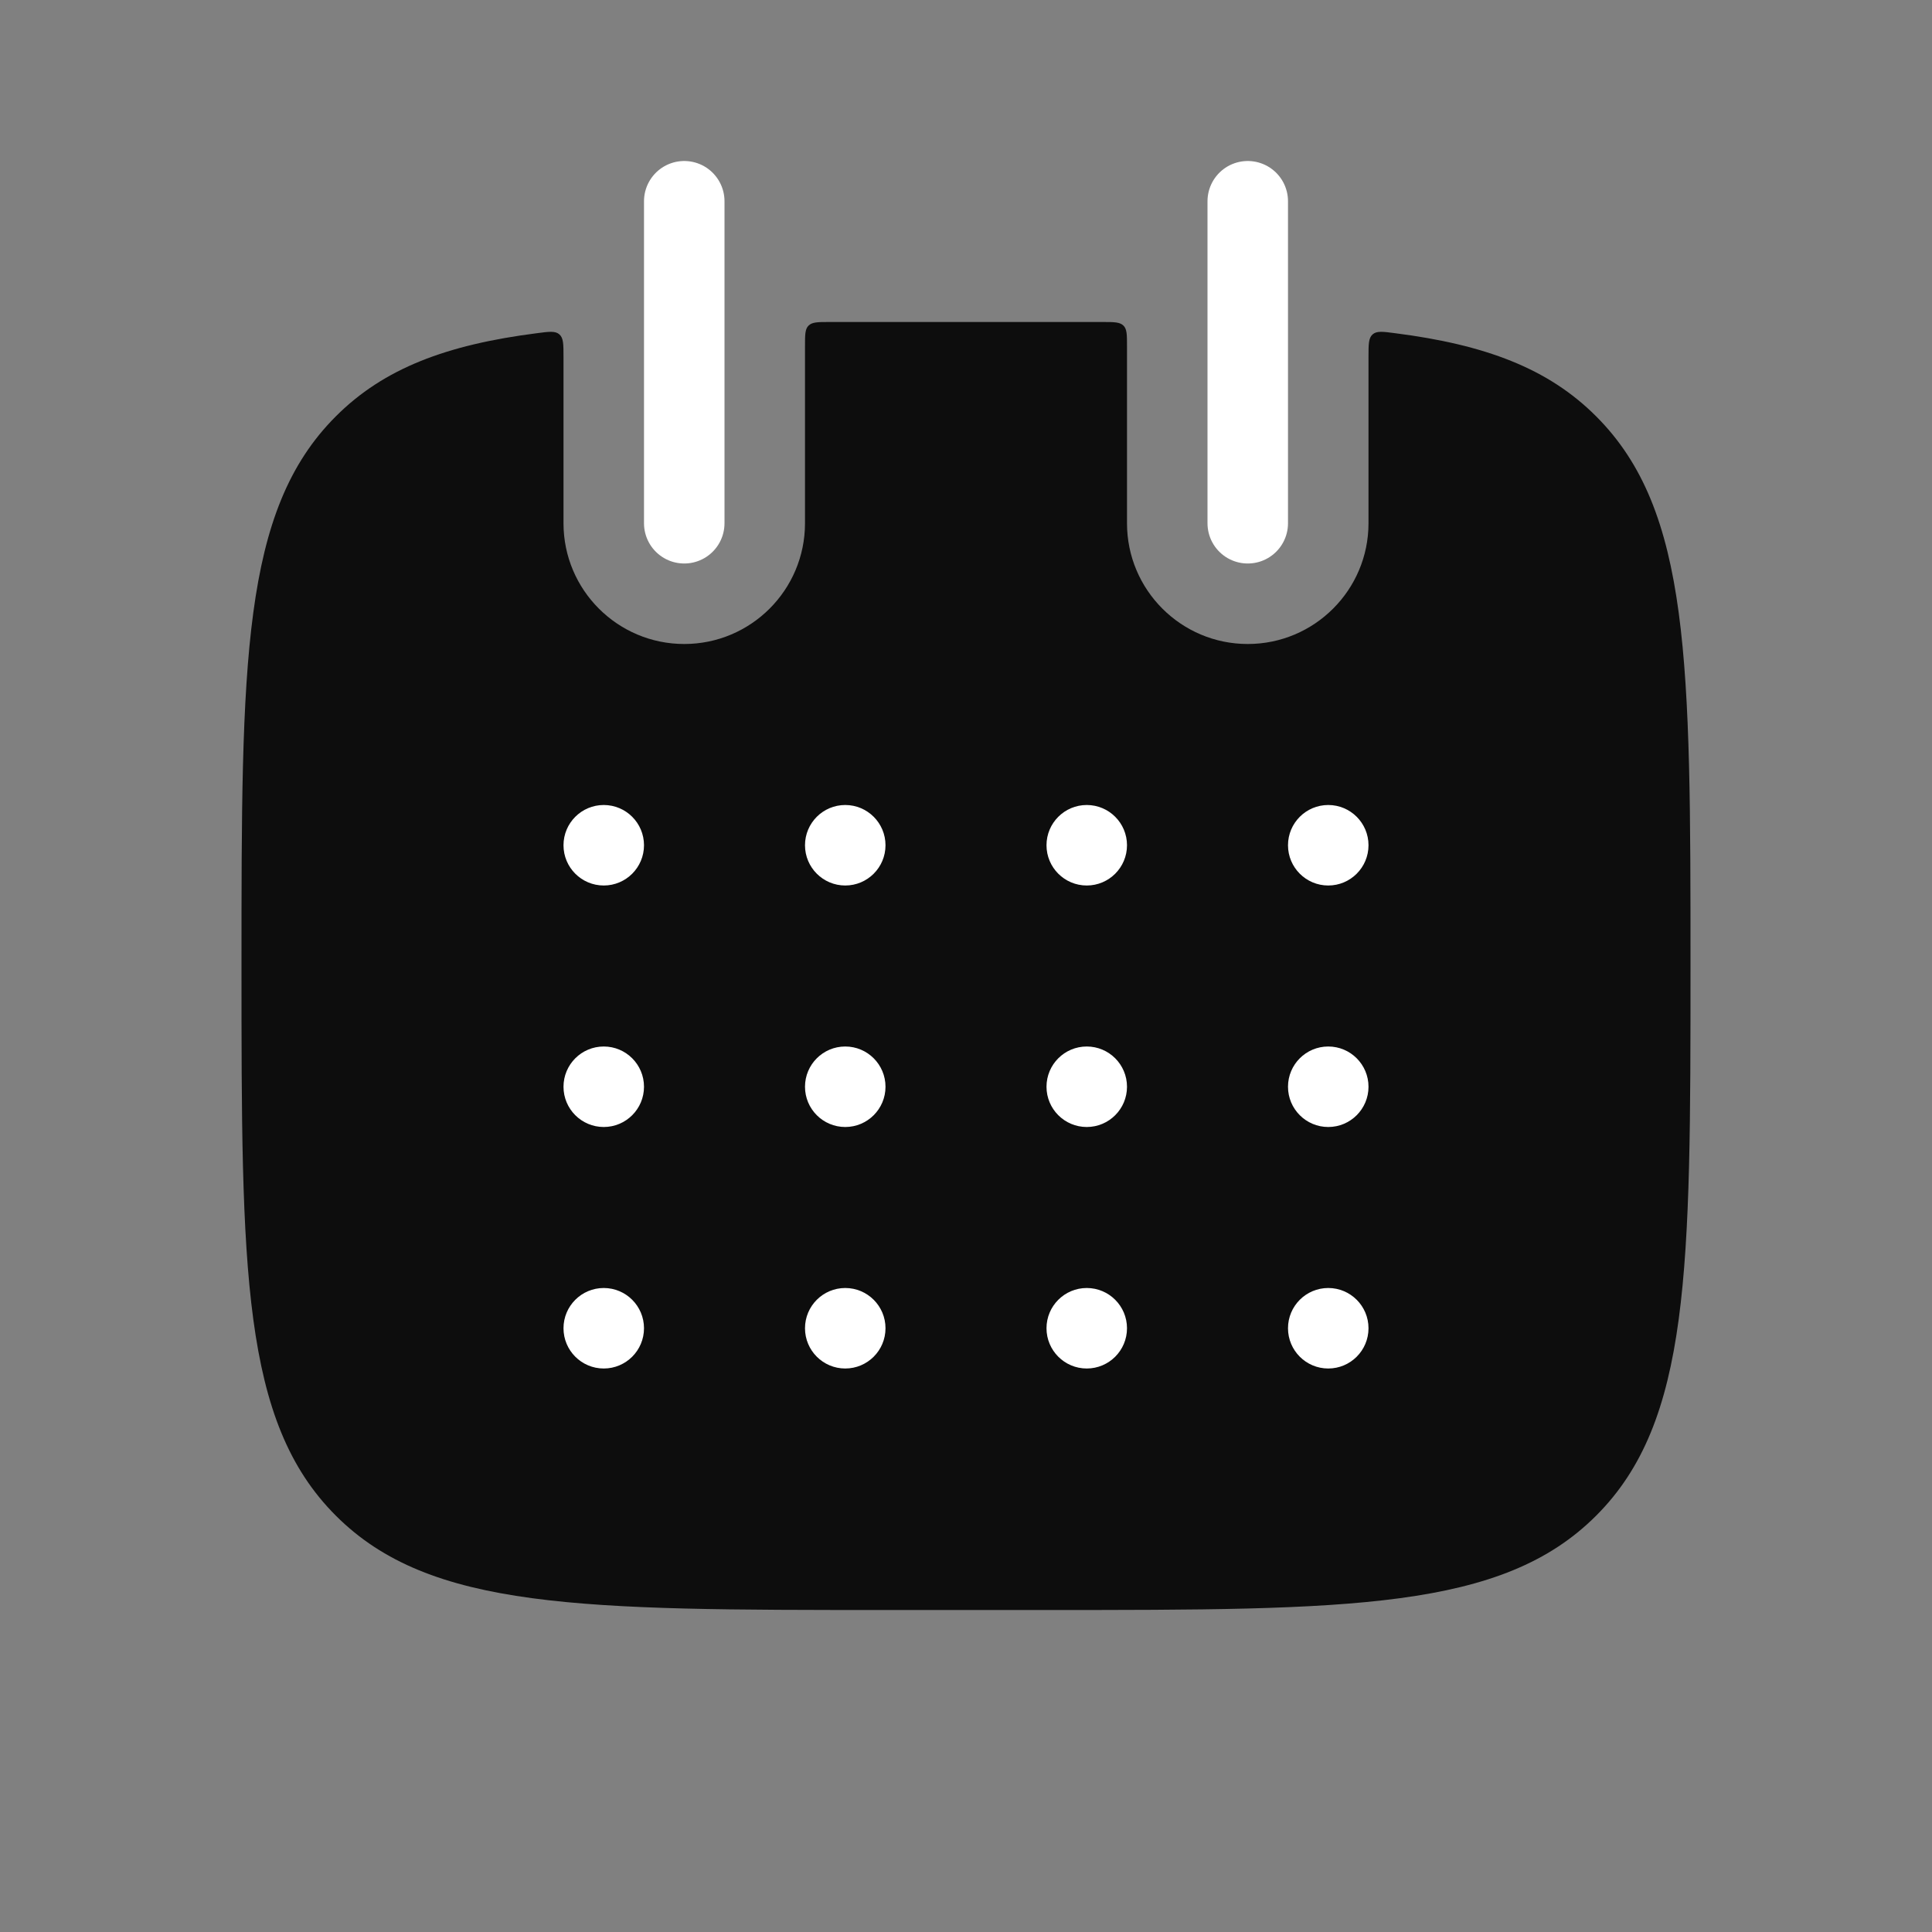 <svg width="24" height="24" viewBox="0 0 24 24" fill="none" xmlns="http://www.w3.org/2000/svg">
<rect x="0" y="0" width="24" height="24" fill="#808080" stroke="none"/>
<path fill-rule="evenodd" clip-rule="evenodd" d="M7 4.432C7 4.277 7 4.199 6.949 4.154C6.898 4.109 6.822 4.119 6.671 4.139C5.55 4.282 4.768 4.575 4.172 5.172C3 6.343 3 8.229 3 12C3 15.771 3 17.657 4.172 18.828C5.343 20 7.229 20 11 20H13C16.771 20 18.657 20 19.828 18.828C21 17.657 21 15.771 21 12C21 8.229 21 6.343 19.828 5.172C19.232 4.575 18.45 4.282 17.329 4.139C17.178 4.119 17.102 4.109 17.051 4.154C17 4.199 17 4.277 17 4.432L17 6.5C17 7.328 16.328 8 15.5 8C14.672 8 14 7.328 14 6.5L14 4.3C14 4.159 14 4.088 13.956 4.045C13.912 4.001 13.842 4 13.701 4C13.475 4 13.241 4 13 4H11C10.759 4 10.525 4 10.299 4C10.158 4 10.088 4.001 10.044 4.045C10 4.088 10 4.159 10 4.3L10 6.5C10 7.328 9.328 8 8.5 8C7.672 8 7 7.328 7 6.5L7 4.432Z" fill="black" fill-opacity="0.9"/>
<path d="M8.5 2.5L8.5 6.5" stroke="white" stroke-linecap="round"/>
<path d="M15.5 2.5L15.5 6.5" stroke="white" stroke-linecap="round"/>
<circle cx="7.5" cy="10.5" r="0.5" fill="white"/>
<circle cx="10.5" cy="10.5" r="0.5" fill="white"/>
<circle cx="13.5" cy="10.5" r="0.5" fill="white"/>
<circle cx="16.5" cy="10.5" r="0.5" fill="white"/>
<circle cx="7.5" cy="13.5" r="0.5" fill="white"/>
<circle cx="10.5" cy="13.5" r="0.5" fill="white"/>
<circle cx="13.5" cy="13.5" r="0.5" fill="white"/>
<circle cx="16.5" cy="13.5" r="0.5" fill="white"/>
<circle cx="7.5" cy="16.5" r="0.5" fill="white"/>
<circle cx="10.5" cy="16.5" r="0.5" fill="white"/>
<circle cx="13.5" cy="16.5" r="0.5" fill="white"/>
<circle cx="16.5" cy="16.5" r="0.5" fill="white"/>
</svg>

